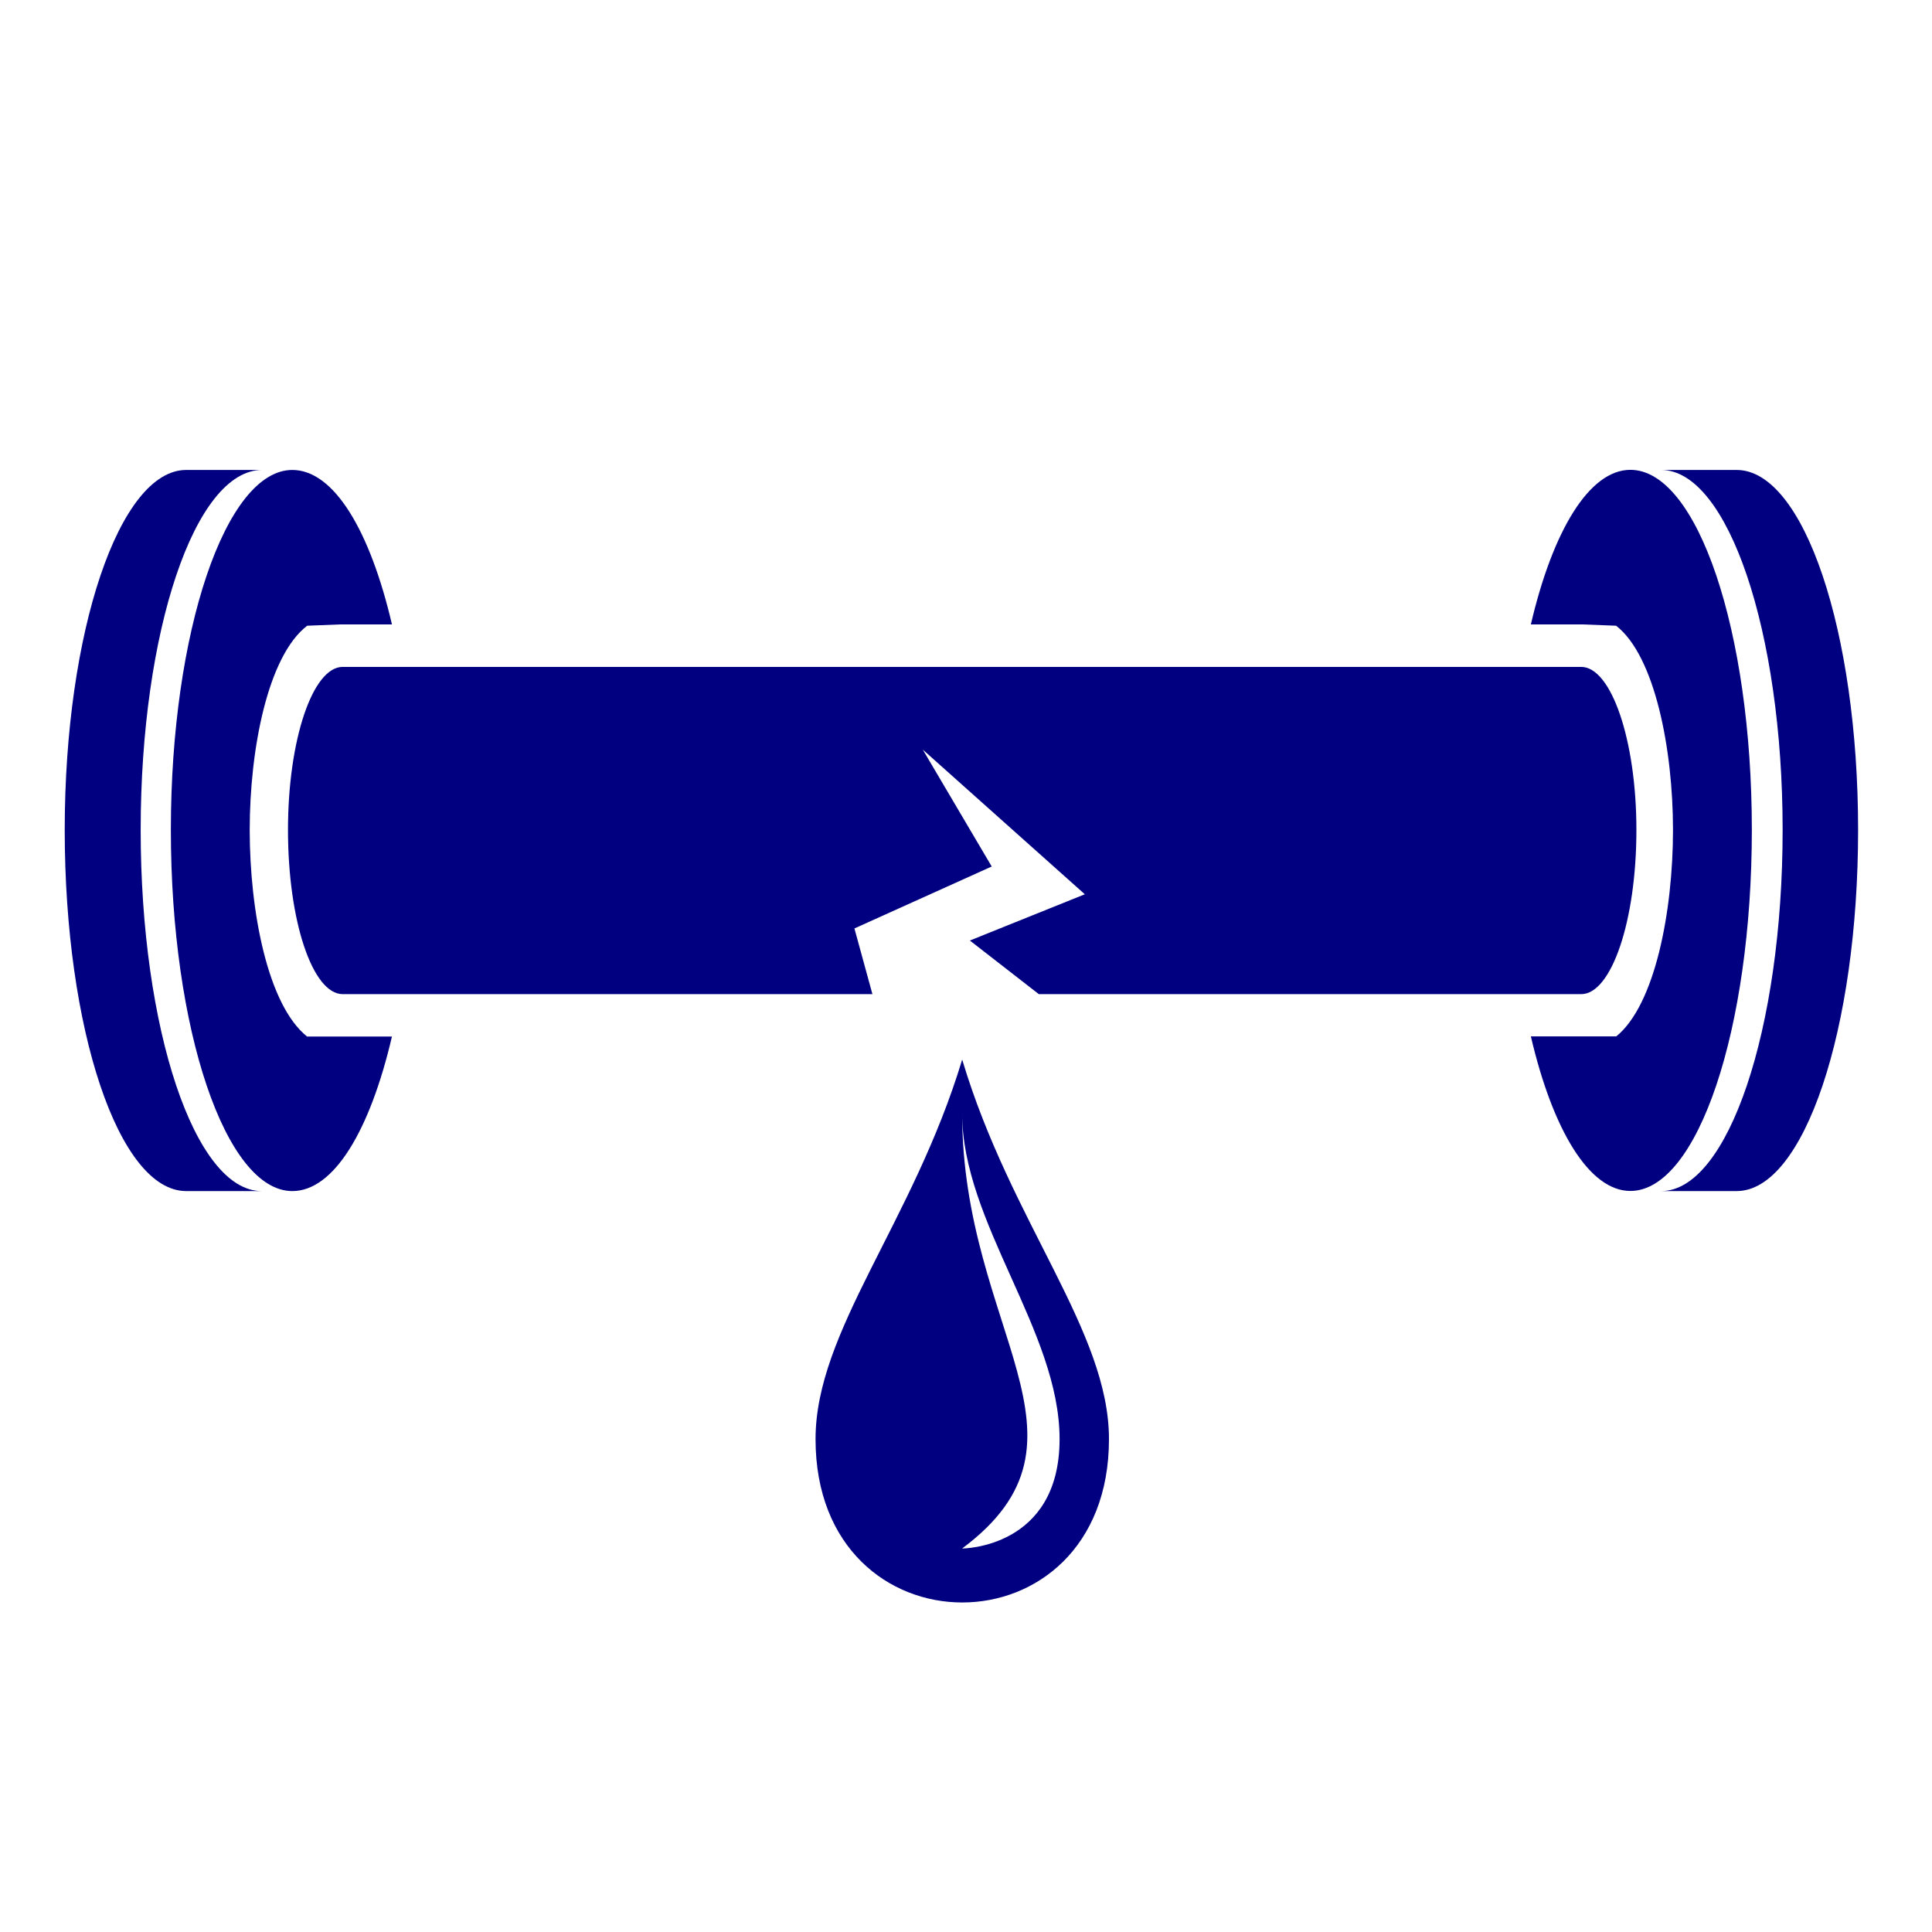 <?xml version="1.0" encoding="UTF-8" standalone="no"?>
<svg
   xmlns:dc="http://purl.org/dc/elements/1.1/"
   xmlns:cc="http://creativecommons.org/ns#"
   xmlns:rdf="http://www.w3.org/1999/02/22-rdf-syntax-ns#"
   xmlns:svg="http://www.w3.org/2000/svg"
   xmlns="http://www.w3.org/2000/svg"
   xmlns:sodipodi="http://sodipodi.sourceforge.net/DTD/sodipodi-0.dtd"
   xmlns:inkscape="http://www.inkscape.org/namespaces/inkscape"
   width="16.0px"
   height="16.0px"
   viewBox="0 0 16.0 16.0"
   version="1.1"
   id="SVGRoot"
   sodipodi:docname="leakage.svg"
   inkscape:version="1.0.1 (0767f8302a, 2020-10-17)">
  <defs
     id="defs11583" />
  <sodipodi:namedview
     id="base"
     pagecolor="#ffffff"
     bordercolor="#666666"
     borderopacity="1.0"
     inkscape:pageopacity="0.0"
     inkscape:pageshadow="2"
     inkscape:zoom="5"
     inkscape:cx="33.729412"
     inkscape:cy="38.8"
     inkscape:document-units="px"
     inkscape:current-layer="layer1"
     inkscape:document-rotation="0"
     showgrid="false"
     inkscape:window-width="1366"
     inkscape:window-height="681"
     inkscape:window-x="0"
     inkscape:window-y="57"
     inkscape:window-maximized="0">
    <inkscape:grid
       type="xygrid"
       id="grid12153" />
  </sodipodi:namedview>
  <g
     inkscape:label="Layer 1"
     inkscape:groupmode="layer"
     id="layer1">
    <path
       d="m 4.093,3.39 h 0.023 -0.023"
       style="fill:#000080;fill-opacity:1;fill-rule:nonzero;stroke:none;stroke-width:0.176"
       id="path2459" />
    <path
       d="m 7.968,12.824 c 1.215,-0.906 0,-1.802 0,-3.605 0,0.907 0.807,1.804 0.807,2.699 0,0.906 -0.807,0.906 -0.807,0.906 z m 0,-4.048 C 7.56,10.125 6.754,11.022 6.754,11.918 c 0,1.804 2.43,1.804 2.43,0 0,-0.895 -0.811,-1.792 -1.215,-3.141"
       style="fill:#000080;fill-opacity:1;fill-rule:nonzero;stroke:none;stroke-width:0.176"
       id="path2615" />
    <path
       d="m 2.172,3.892 v 0 H 1.542 c -0.553,0 -1.006,1.34 -1.006,2.981 0,1.652 0.448,2.991 1.006,2.991 H 2.167 c -0.553,0 -1.002,-1.34 -1.002,-2.991 0,-1.641 0.448,-2.981 1.006,-2.981"
       style="fill:#000080;fill-opacity:1;fill-rule:nonzero;stroke:none;stroke-width:0.176"
       id="path2617" />
    <path
       d="M 2.543,8.584 C 2.217,8.324 2.068,7.547 2.068,6.873 c 0,-0.665 0.149,-1.441 0.476,-1.691 l 0.276,-0.011 h 0.014 0.412 C 3.065,4.396 2.766,3.892 2.421,3.892 c -0.552,0 -1.006,1.34 -1.006,2.981 0,1.652 0.454,2.991 1.006,2.991 0.345,0 0.644,-0.504 0.825,-1.28 H 2.543"
       style="fill:#000080;fill-opacity:1;fill-rule:nonzero;stroke:none;stroke-width:0.176"
       id="path2619" />
    <path
       d="m 2.725,4.567 c 0,0.202 -0.104,0.363 -0.232,0.363 -0.131,0 -0.236,-0.162 -0.236,-0.363 0,-0.201 0.104,-0.363 0.236,-0.363 0.127,0 0.232,0.162 0.232,0.363"
       style="fill:#000080;fill-opacity:1;fill-rule:nonzero;stroke:none;stroke-width:0.176"
       id="path2621" />
    <path
       d="m 2.725,9.139 c 0,0.191 -0.104,0.362 -0.232,0.362 -0.131,0 -0.236,-0.172 -0.236,-0.362 0,-0.201 0.104,-0.363 0.236,-0.363 0.127,0 0.232,0.162 0.232,0.363"
       style="fill:#000080;fill-opacity:1;fill-rule:nonzero;stroke:none;stroke-width:0.176"
       id="path2623" />
    <path
       d="m 1.959,6.752 c 0,0.201 -0.087,0.362 -0.191,0.362 -0.103,0 -0.19,-0.162 -0.19,-0.362 0,-0.19 0.087,-0.362 0.19,-0.362 0.104,0 0.191,0.173 0.191,0.362"
       style="fill:#000080;fill-opacity:1;fill-rule:nonzero;stroke:none;stroke-width:0.176"
       id="path2625" />
    <path
       d="m 13.757,3.892 v 0 h 0.625 c 0.558,0 1.006,1.34 1.006,2.981 0,1.652 -0.448,2.991 -1.006,2.991 h -0.625 c 0.553,0 1.006,-1.34 1.006,-2.991 0,-1.641 -0.453,-2.981 -1.006,-2.981"
       style="fill:#000080;fill-opacity:1;fill-rule:nonzero;stroke:none;stroke-width:0.176"
       id="path2627" />
    <path
       d="m 13.384,8.584 c 0.322,-0.26 0.471,-1.037 0.471,-1.711 0,-0.665 -0.149,-1.441 -0.471,-1.691 l -0.281,-0.011 h -0.018 -0.407 c 0.181,-0.776 0.484,-1.28 0.824,-1.28 0.557,0 1.006,1.34 1.006,2.981 0,1.652 -0.449,2.991 -1.006,2.991 -0.34,0 -0.643,-0.504 -0.824,-1.28 h 0.706"
       style="fill:#000080;fill-opacity:1;fill-rule:nonzero;stroke:none;stroke-width:0.176"
       id="path2629" />
    <path
       d="m 13.199,4.567 c 0,0.202 0.104,0.363 0.236,0.363 0.127,0 0.236,-0.162 0.236,-0.363 0,-0.201 -0.108,-0.363 -0.236,-0.363 -0.131,0 -0.236,0.162 -0.236,0.363"
       style="fill:#000080;fill-opacity:1;fill-rule:nonzero;stroke:none;stroke-width:0.176"
       id="path2631" />
    <path
       d="m 13.199,9.139 c 0,0.191 0.104,0.362 0.236,0.362 0.127,0 0.236,-0.172 0.236,-0.362 0,-0.201 -0.108,-0.363 -0.236,-0.363 -0.131,0 -0.236,0.162 -0.236,0.363"
       style="fill:#000080;fill-opacity:1;fill-rule:nonzero;stroke:none;stroke-width:0.176"
       id="path2633" />
    <path
       d="m 13.969,6.752 c 0,0.201 0.082,0.362 0.186,0.362 0.104,0 0.19,-0.162 0.19,-0.362 0,-0.19 -0.086,-0.362 -0.19,-0.362 -0.104,0 -0.186,0.173 -0.186,0.362"
       style="fill:#000080;fill-opacity:1;fill-rule:nonzero;stroke:none;stroke-width:0.176"
       id="path2635" />
    <path
       d="M 13.095,5.523 H 2.838 c -0.249,0 -0.453,0.605 -0.453,1.35 0,0.756 0.204,1.36 0.453,1.36 h 0.014 0.005 4.368 L 7.076,7.689 8.213,7.176 7.642,6.208 l 1.342,1.198 -0.952,0.383 0.571,0.444 h 4.492 c 0.249,0 0.457,-0.604 0.457,-1.36 0,-0.745 -0.209,-1.35 -0.457,-1.35"
       style="fill:#000080;fill-opacity:1;fill-rule:nonzero;stroke:none;stroke-width:0.176"
       id="path2637" />
  </g>
</svg>
